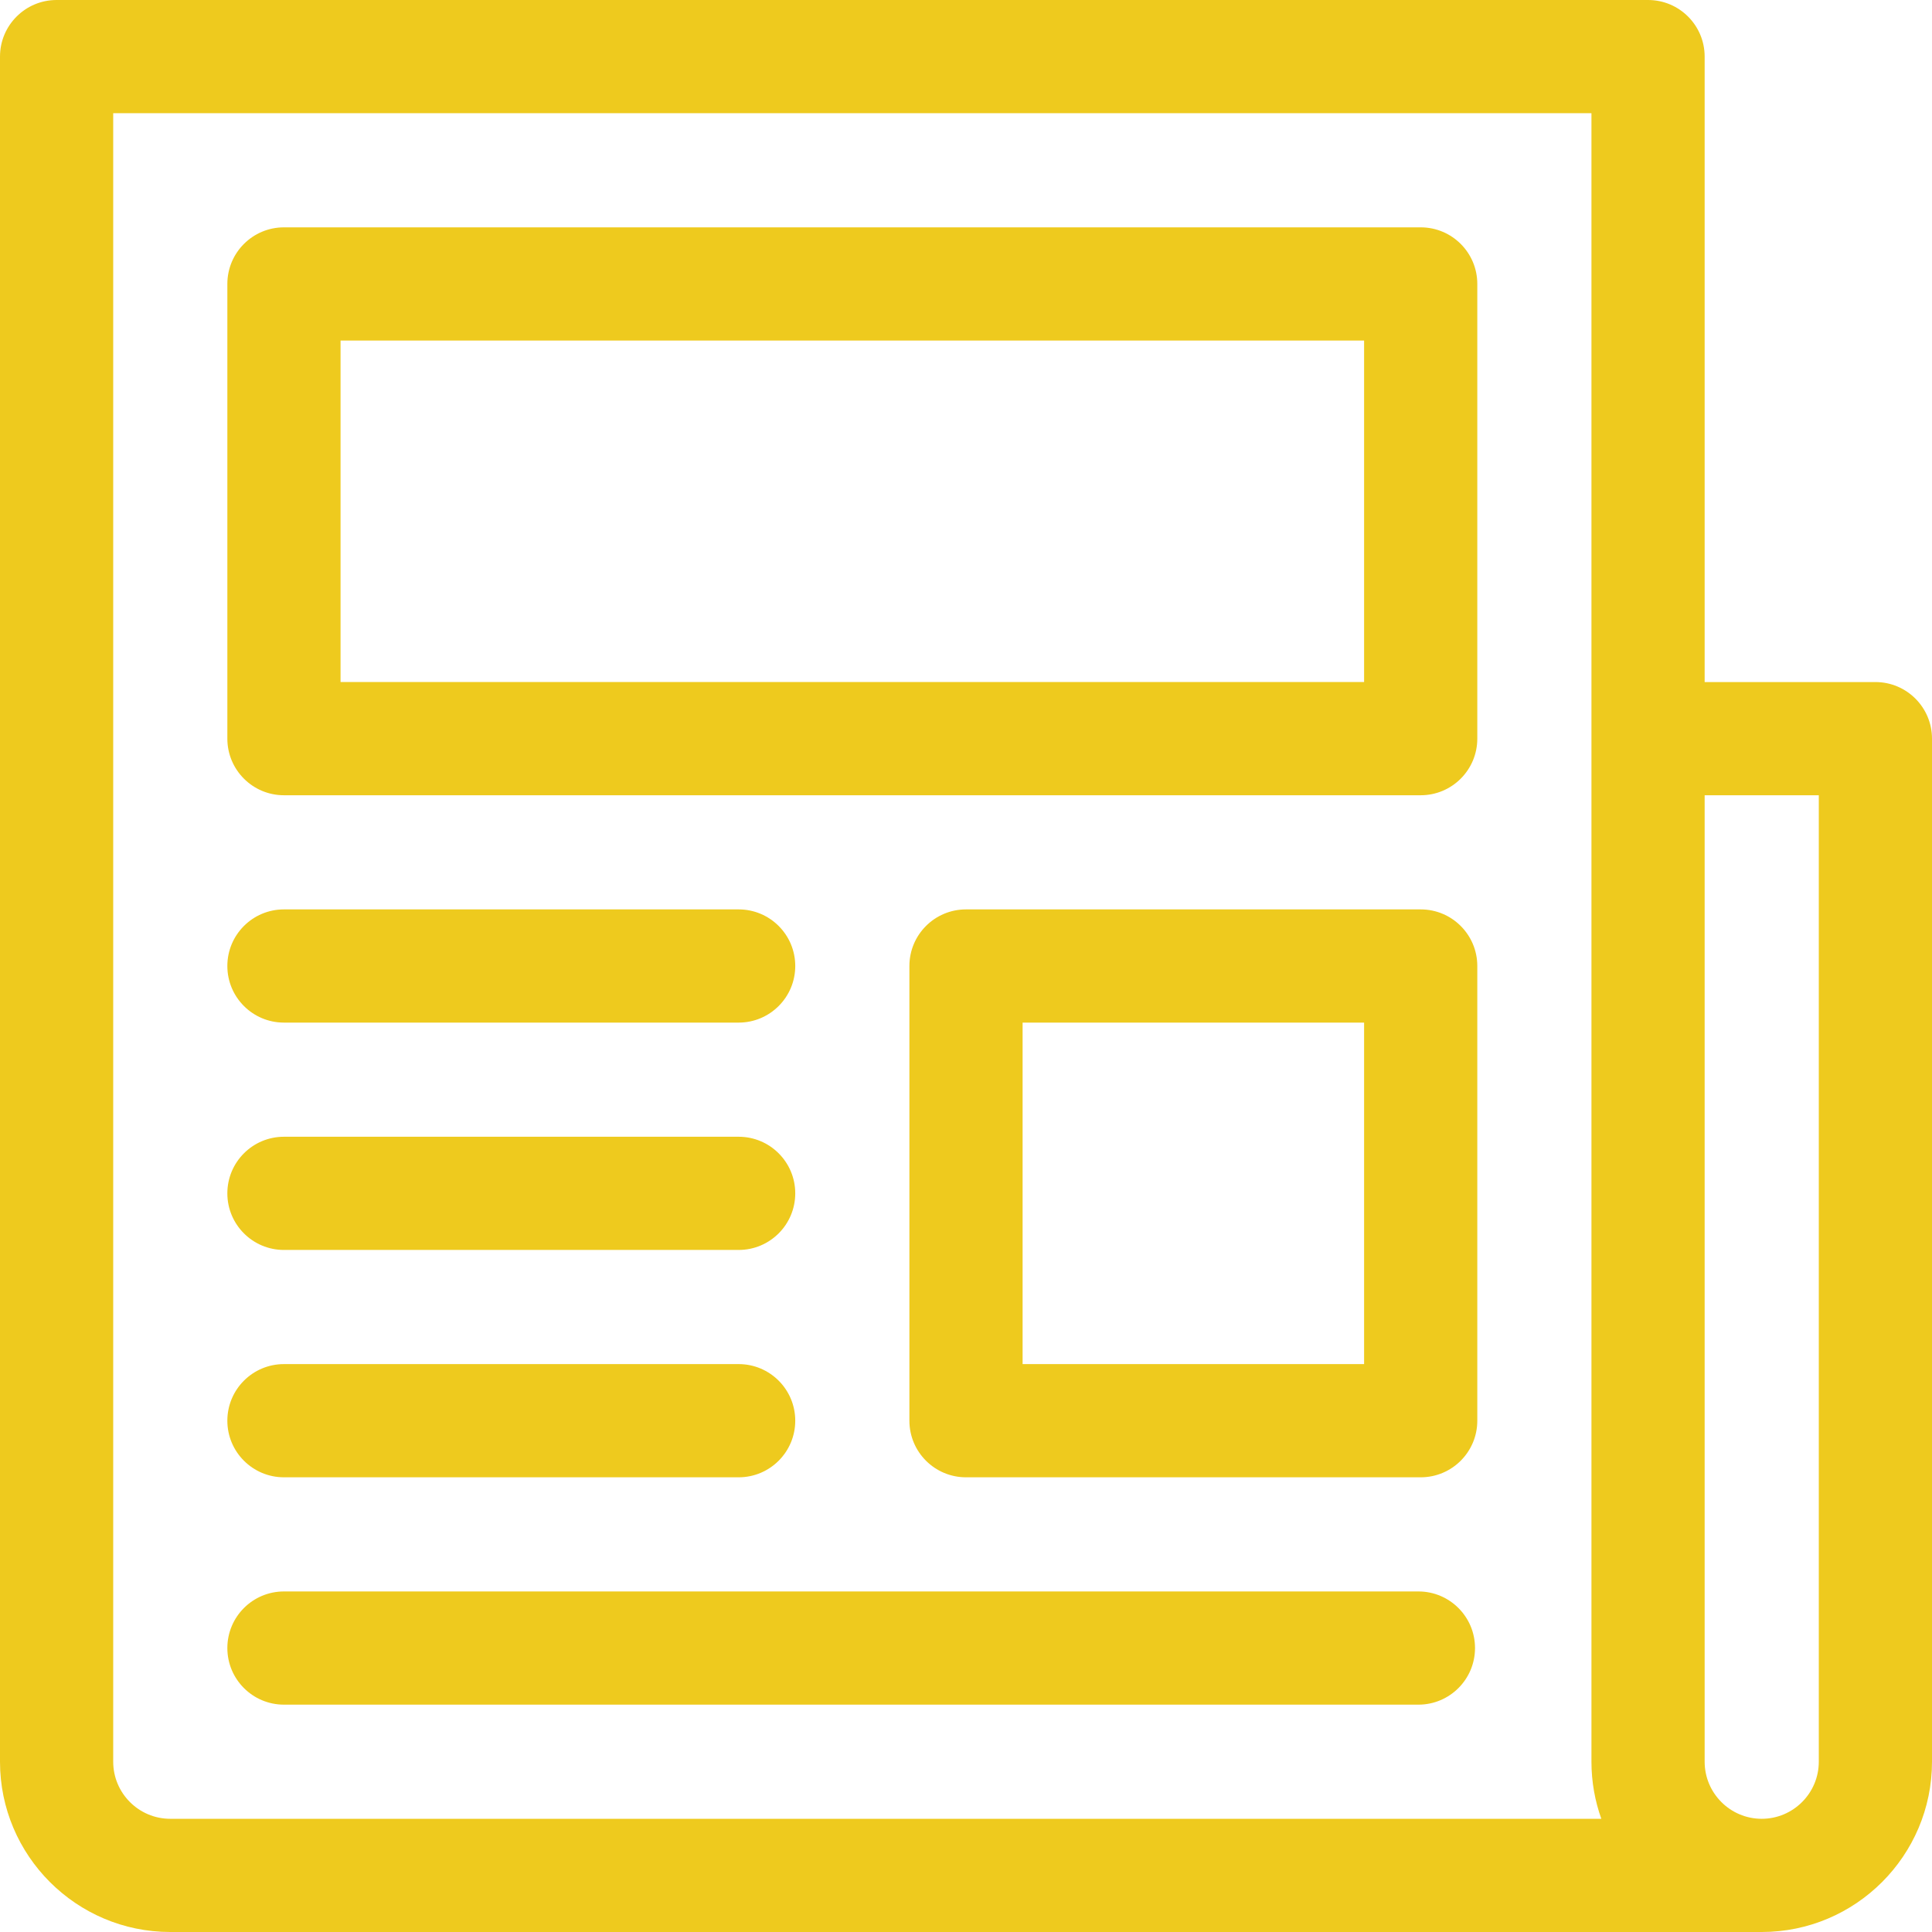 <?xml version="1.0"?>
<svg xmlns="http://www.w3.org/2000/svg" id="Capa_1" enable-background="new 0 0 512 512" height="512" viewBox="0 0 512 512" width="512" class=""><g><g><path d="m497 180.75h-45.25v-165.75c0-8.284-6.716-15-15-15h-421.75c-8.284 0-15 6.716-15 15v451.875c0 24.882 20.243 45.125 45.125 45.125h421.75c24.882 0 45.125-20.243 45.125-45.125v-271.125c0-8.284-6.716-15-15-15zm-467 286.125v-436.875h391.75v436.875c0 5.304.927 10.394 2.616 15.125h-379.241c-8.34 0-15.125-6.785-15.125-15.125zm452 0c0 8.34-6.785 15.125-15.125 15.125s-15.125-6.785-15.125-15.125v-256.125h30.25z" data-original="#000000" class="active-path" data-old_color="#000000" style="fill:#EECA1E"/><path d="m376.5 60.25h-301.25c-8.284 0-15 6.716-15 15v120.5c0 8.284 6.716 15 15 15h301.25c8.284 0 15-6.716 15-15v-120.5c0-8.284-6.716-15-15-15zm-15 120.5h-271.25v-90.5h271.25z" data-original="#000000" class="active-path" data-old_color="#000000" style="fill:#EECA1E"/><path d="m376.5 241h-120.5c-8.284 0-15 6.716-15 15v120.5c0 8.284 6.716 15 15 15h120.5c8.284 0 15-6.716 15-15v-120.5c0-8.284-6.716-15-15-15zm-15 120.5h-90.5v-90.5h90.5z" data-original="#000000" class="active-path" data-old_color="#000000" style="fill:#EECA1E"/><path d="m75.25 271h120.5c8.284 0 15-6.716 15-15s-6.716-15-15-15h-120.5c-8.284 0-15 6.716-15 15s6.716 15 15 15z" data-original="#000000" class="active-path" data-old_color="#000000" style="fill:#EECA1E"/><path d="m75.25 331.25h120.5c8.284 0 15-6.716 15-15s-6.716-15-15-15h-120.5c-8.284 0-15 6.716-15 15s6.716 15 15 15z" data-original="#000000" class="active-path" data-old_color="#000000" style="fill:#EECA1E"/><path d="m75.25 391.5h120.5c8.284 0 15-6.716 15-15s-6.716-15-15-15h-120.5c-8.284 0-15 6.716-15 15s6.716 15 15 15z" data-original="#000000" class="active-path" data-old_color="#000000" style="fill:#EECA1E"/><path d="m375.894 421.75h-300.644c-8.284 0-15 6.716-15 15s6.716 15 15 15h300.644c8.284 0 15-6.716 15-15s-6.716-15-15-15z" data-original="#000000" class="active-path" data-old_color="#000000" style="fill:#EECA1E"/></g></g> </svg>
